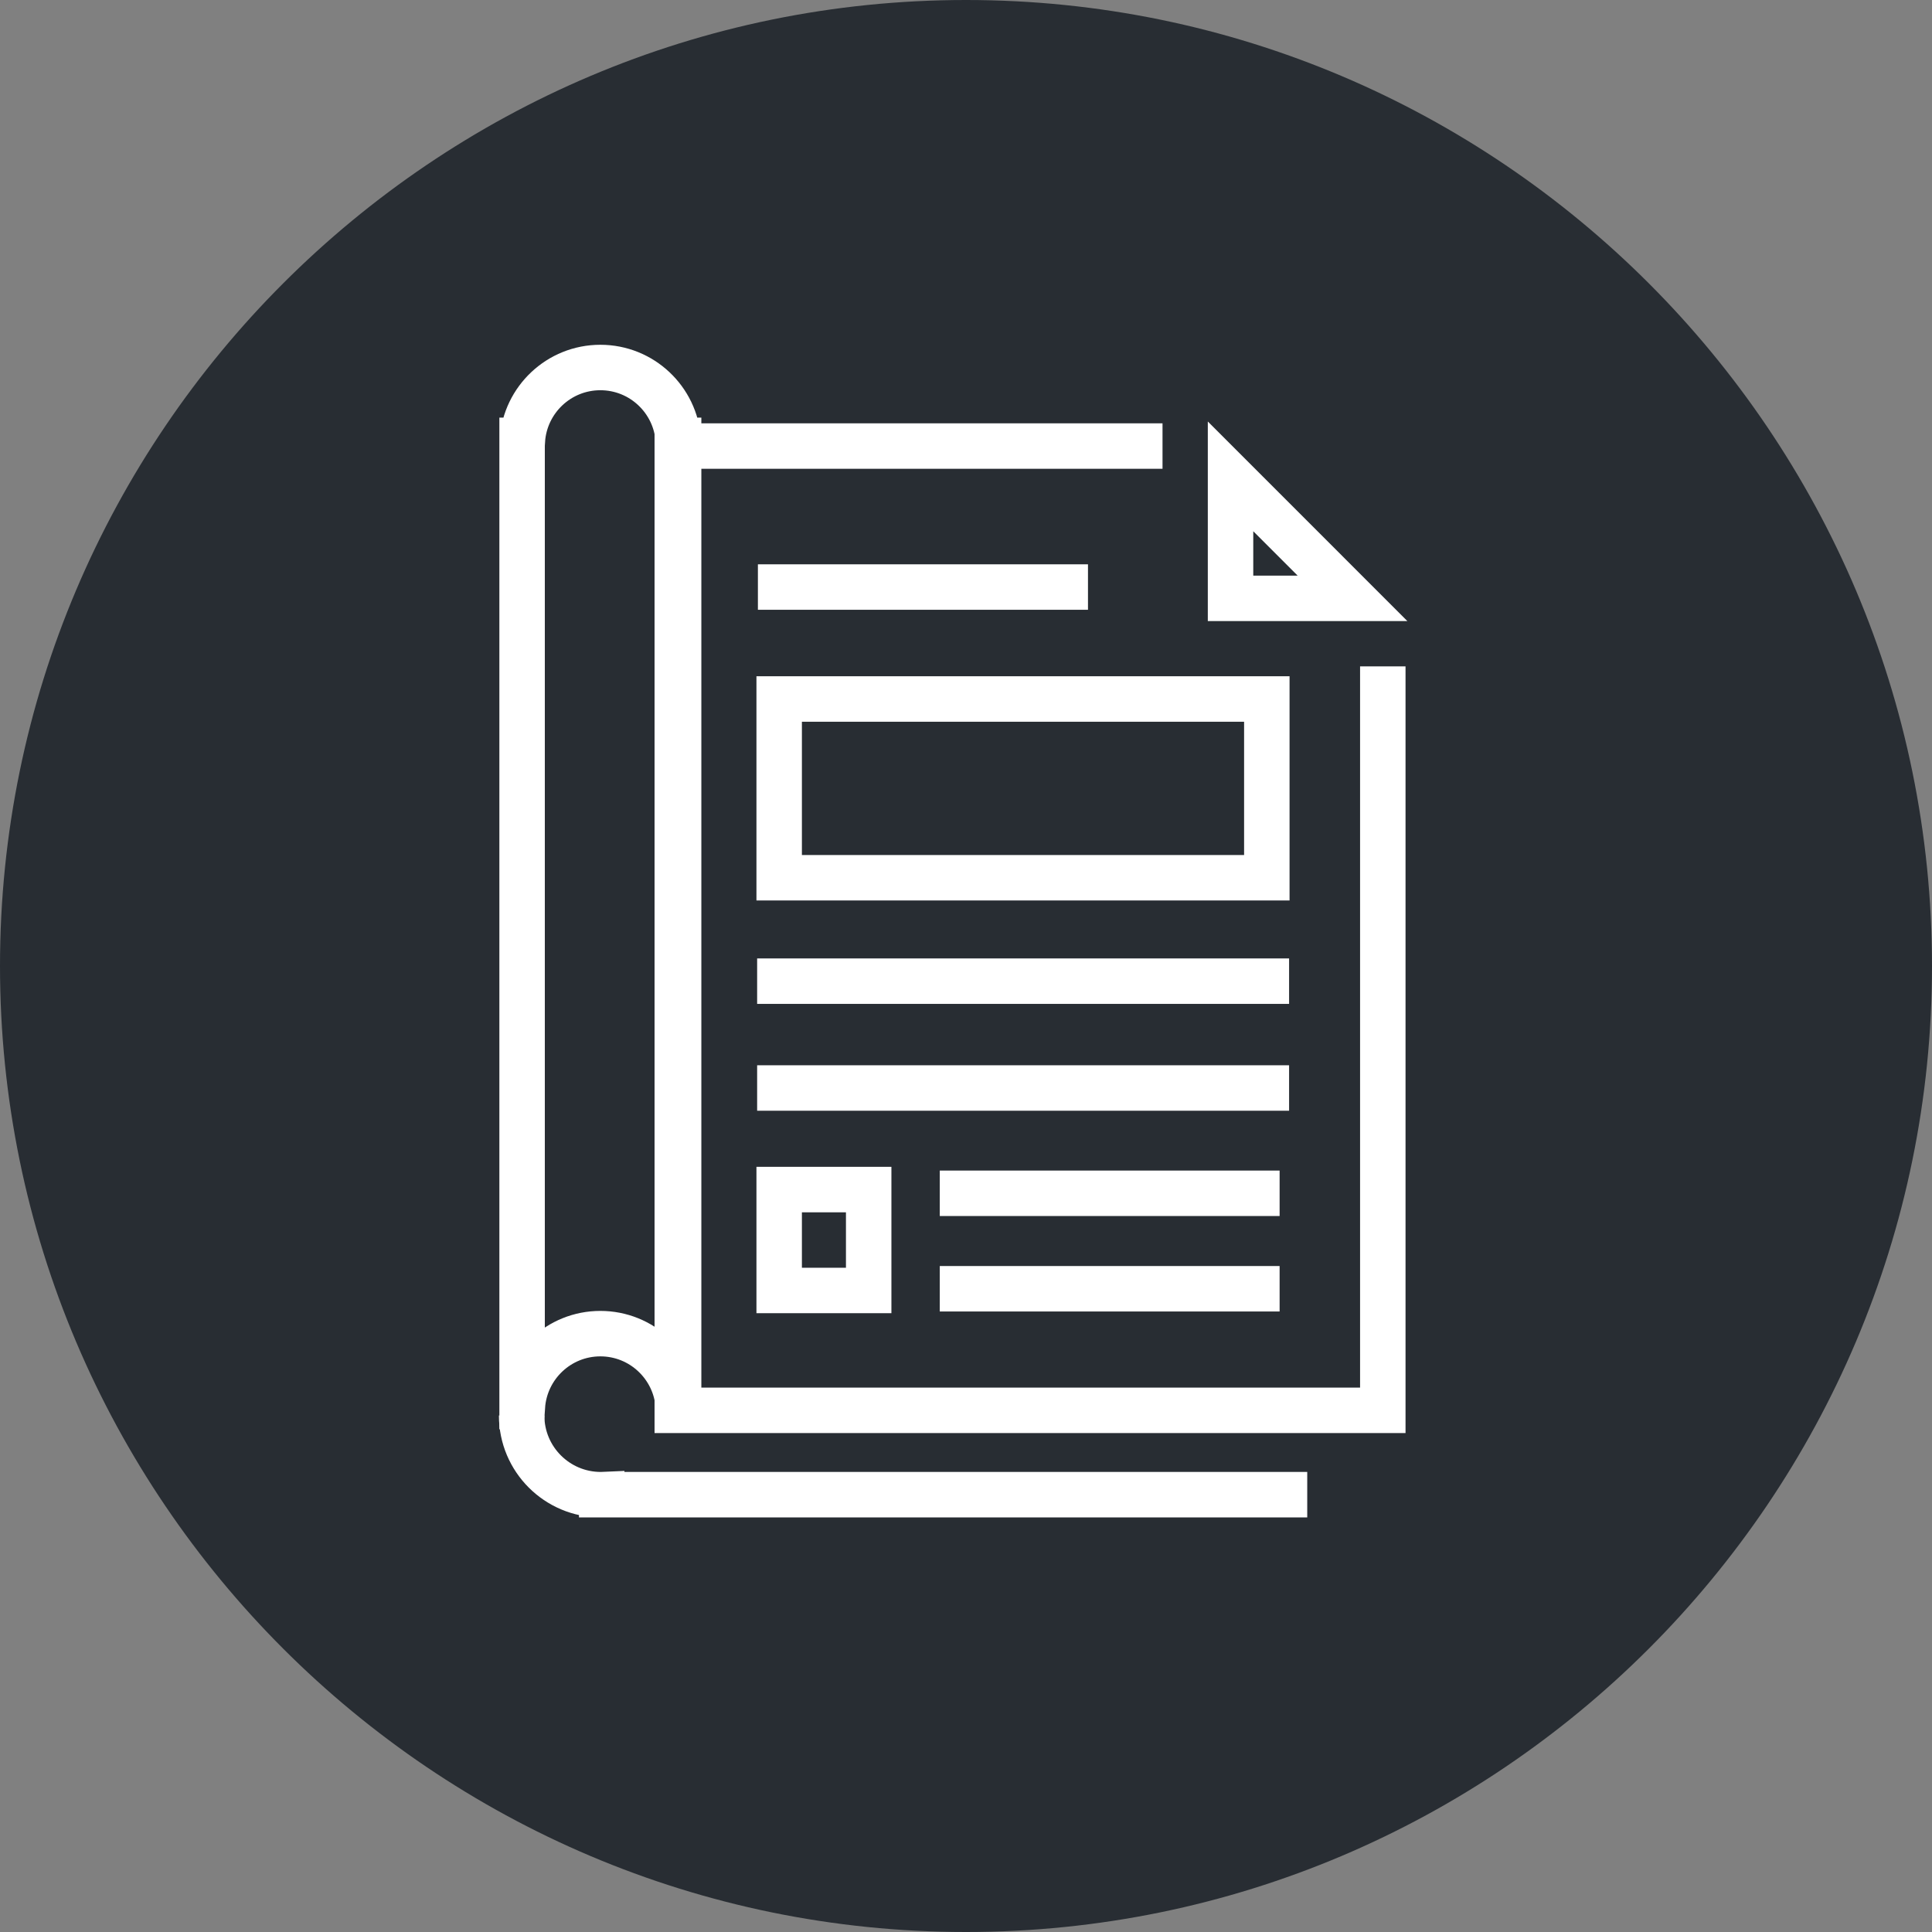 <?xml version="1.0" encoding="utf-8"?>
<!-- Generator: Adobe Illustrator 16.0.0, SVG Export Plug-In . SVG Version: 6.00 Build 0)  -->
<!DOCTYPE svg PUBLIC "-//W3C//DTD SVG 1.1//EN" "http://www.w3.org/Graphics/SVG/1.1/DTD/svg11.dtd">
<svg version="1.1" xmlns="http://www.w3.org/2000/svg" xmlns:xlink="http://www.w3.org/1999/xlink" x="0px" y="0px" width="170px"
	 height="170px" viewBox="0 0 170 170" enable-background="new 0 0 170 170" xml:space="preserve">
<rect x="0" y="0" width="170" height="170" fill="#808080" stroke="none"/>
<g id="Background">
</g>
<g id="Circle">
	<g>
		<path fill="#282D33" d="M85,170c-46.869,0-85-38.131-85-85S38.131,0,85,0s85,38.131,85,85S131.869,170,85,170z"/>
	</g>
</g>
<g id="TEXT">
</g>
<g id="Icons">
	<g>
		<path fill="none" stroke="#FFFFFF" stroke-width="4" d="M45.9,124.554c0,3.846,3.118,6.965,6.966,6.965
			c0.027,0,0.053-0.004,0.079-0.005v0.005h62.081"/>
		<polyline fill="none" stroke="#FFFFFF" stroke-width="4" points="102.292,39.249 59.595,39.249 59.595,56.176 59.595,78.494 
			59.595,124.098 121.675,124.098 121.675,78.494 121.675,58.636 		"/>
		<g>
			<polygon fill="none" stroke="#FFFFFF" stroke-width="4" points="108.277,52.651 119.01,52.651 108.277,41.917 			"/>
		</g>
		<line fill="none" stroke="#FFFFFF" stroke-width="4" x1="66.689" y1="51.655" x2="95.733" y2="51.655"/>
		<line fill="none" stroke="#FFFFFF" stroke-width="4" x1="82.692" y1="105" x2="112.595" y2="105"/>
		<line fill="none" stroke="#FFFFFF" stroke-width="4" x1="82.692" y1="113.4" x2="112.595" y2="113.4"/>
		<line fill="none" stroke="#FFFFFF" stroke-width="4" x1="66.622" y1="86.334" x2="113.429" y2="86.334"/>
		<line fill="none" stroke="#FFFFFF" stroke-width="4" x1="66.622" y1="95.735" x2="113.429" y2="95.735"/>
		<g>
			<path fill="#FFFFFF" d="M109.47,63.506v11.729H70.561V63.506H109.47 M113.47,59.506H66.561v19.729h46.909V59.506L113.47,59.506z"
				/>
		</g>
		<g>
			<path fill="#FFFFFF" d="M74.437,106.673v4.877h-3.876v-4.877H74.437 M78.437,102.673H66.561v12.877h11.876V102.673
				L78.437,102.673z"/>
		</g>
		<path fill="none" stroke="#FFFFFF" stroke-width="4" d="M59.688,38.749c-0.244-3.58-3.218-6.412-6.861-6.412
			s-6.618,2.832-6.863,6.412H45.94v85.013h0.024c0.245-3.58,3.221-6.413,6.863-6.413s6.617,2.833,6.861,6.413h0.025V38.749H59.688z"
			/>
	</g>
</g>
</svg>
